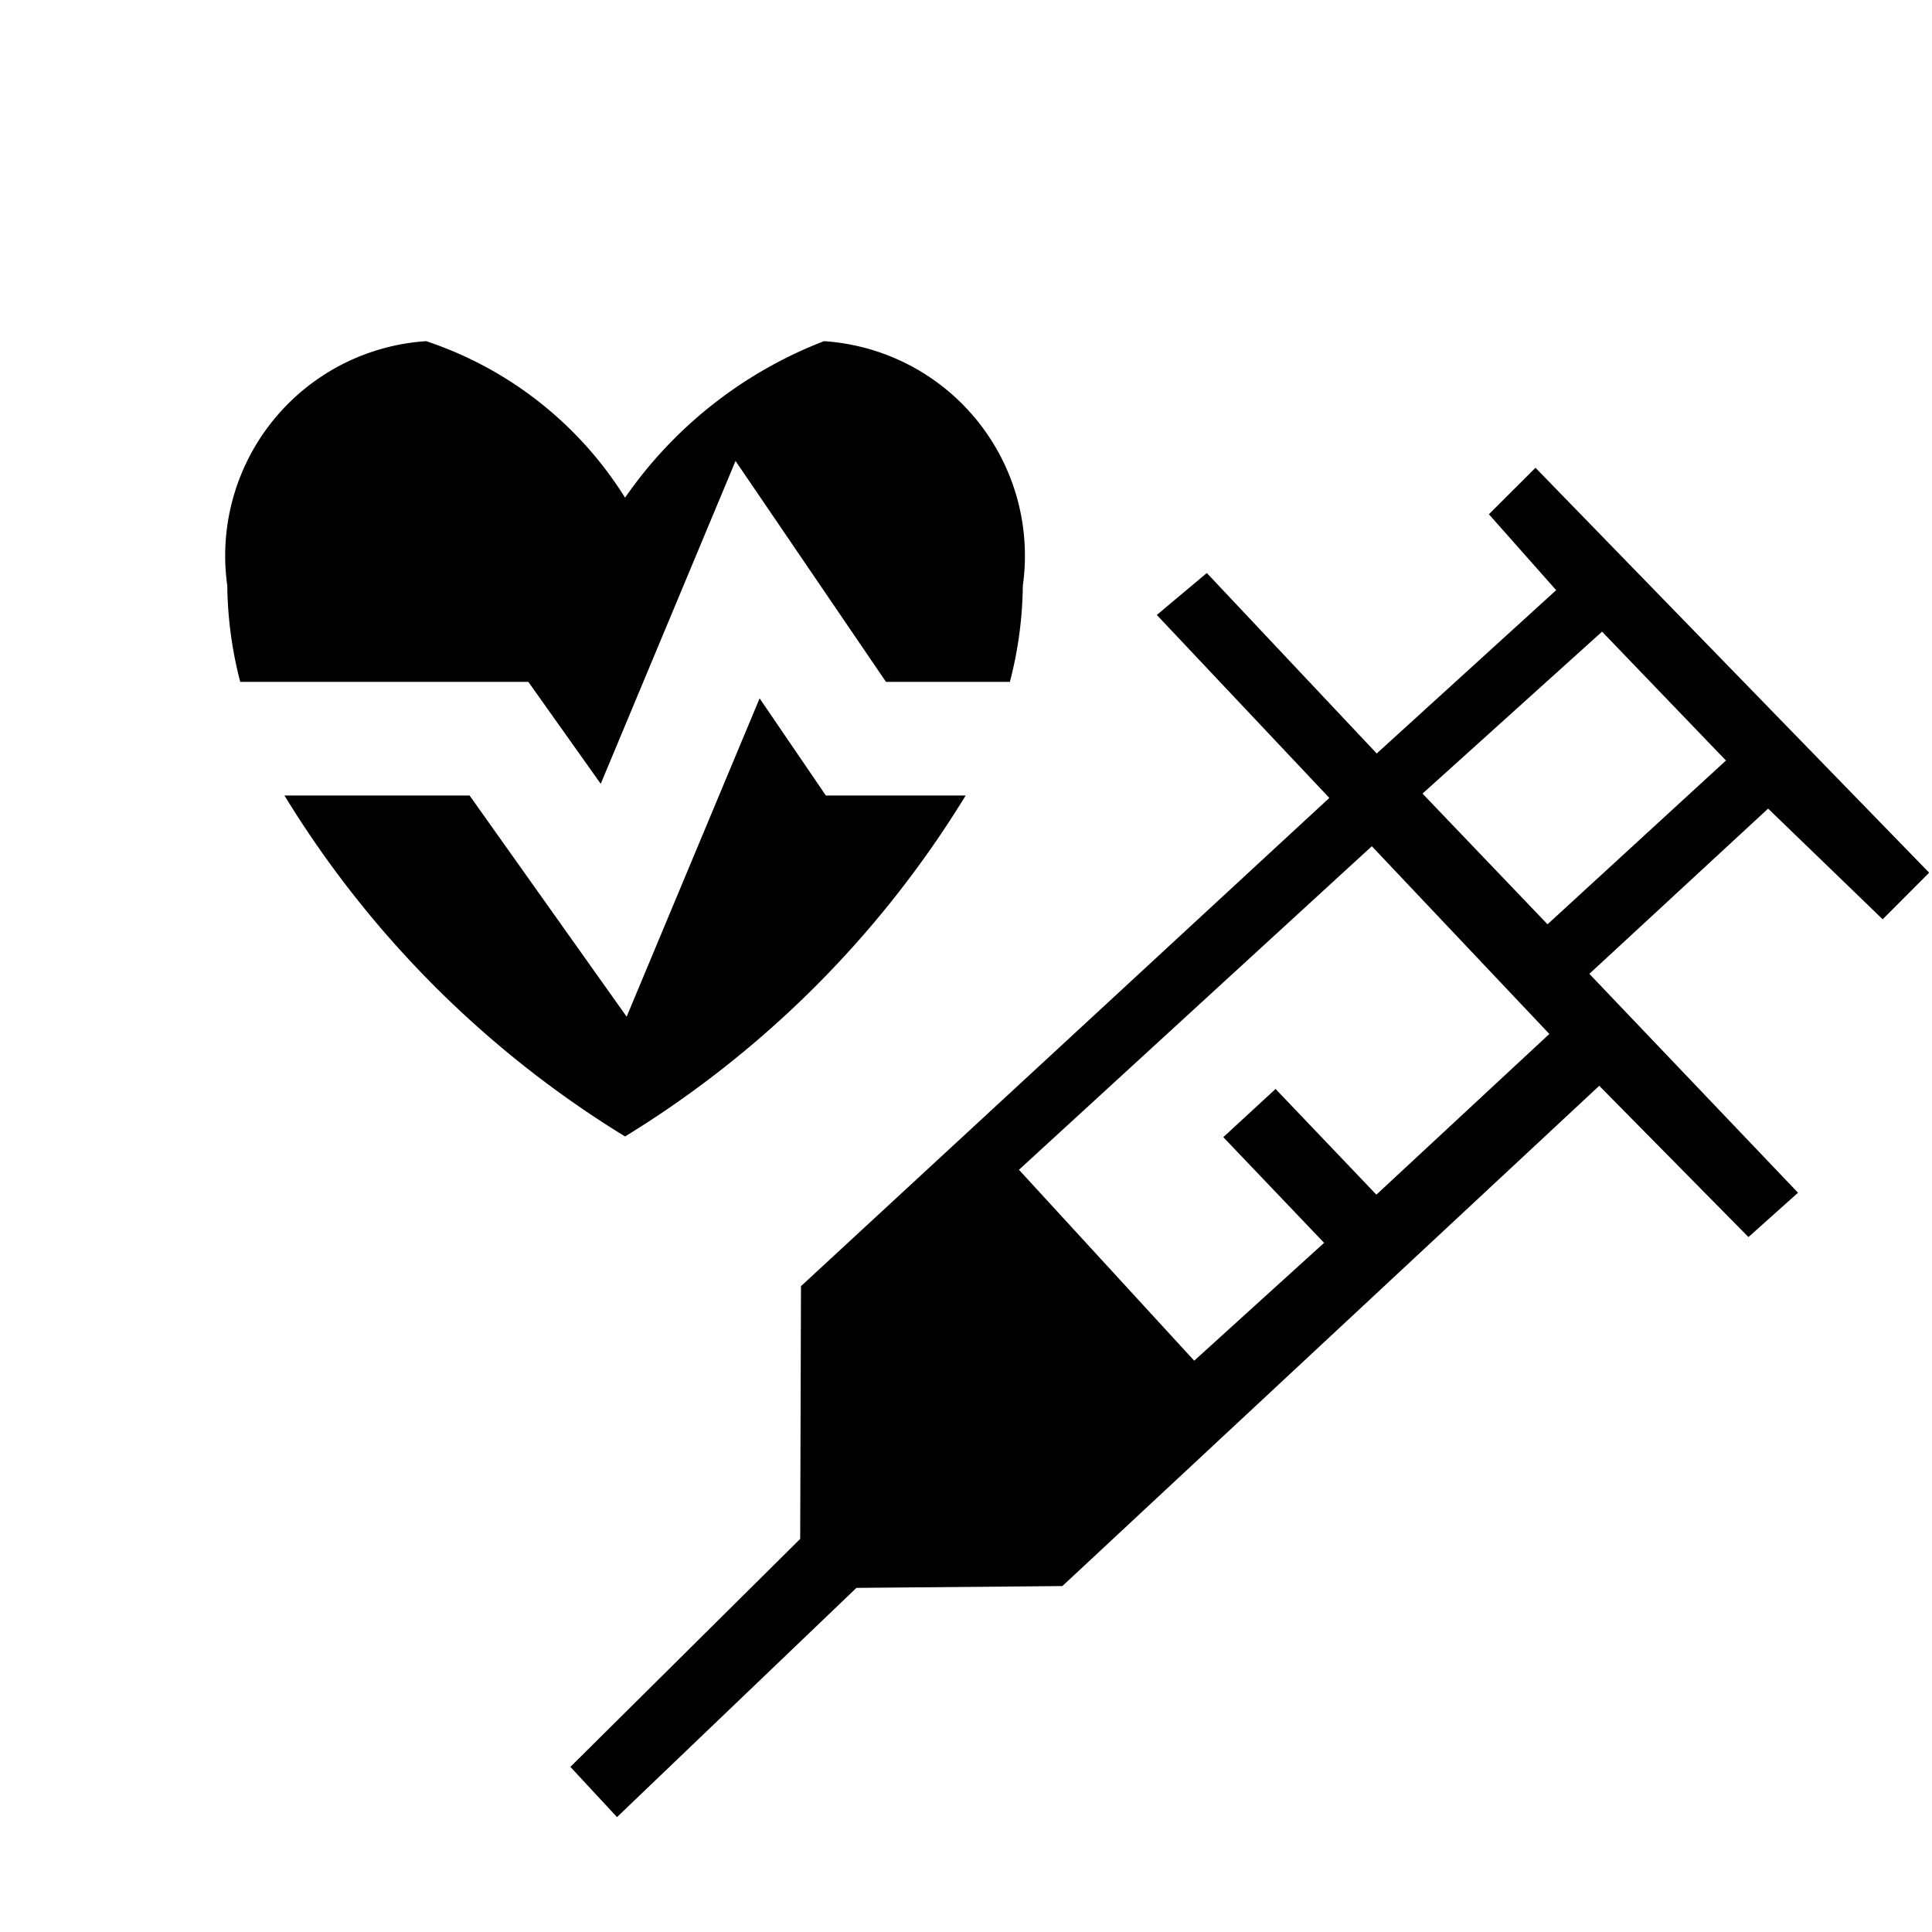 <svg xmlns="http://www.w3.org/2000/svg" viewBox="0 0 17 17"><path d="M2.114 6A3.48 3.48 0 0 1 2 5.154a1.892 1.892 0 0 1 1.75-2.152A3.286 3.286 0 0 1 5.5 4.379a3.789 3.789 0 0 1 1.75-1.377A1.892 1.892 0 0 1 9 5.154 3.48 3.48 0 0 1 8.886 6h-1.09L6.472 4.056 5.286 6.897 4.649 6zm5.153 1l-.583-.855-1.17 2.801L4.132 7H2.503A9.063 9.063 0 0 0 5.5 10a9.063 9.063 0 0 0 2.997-3zm9.299 1.089l.409-.41-3.464-3.563-.41.409.592.668-1.579 1.437-1.495-1.588-.44.369 1.518 1.61-4.649 4.296-.007 2.224-2.022 2.006.41.442 2.107-2.017 1.812-.016 4.724-4.402 1.313 1.331.436-.39-1.836-1.926 1.573-1.454zm-4.455 2.423l-.887-.93-.46.424.887.93-1.143 1.037-1.542-1.68 3.105-2.847 1.562 1.652zm1.506-2.379l-1.1-1.15 1.58-1.425 1.09 1.134z"/></svg>